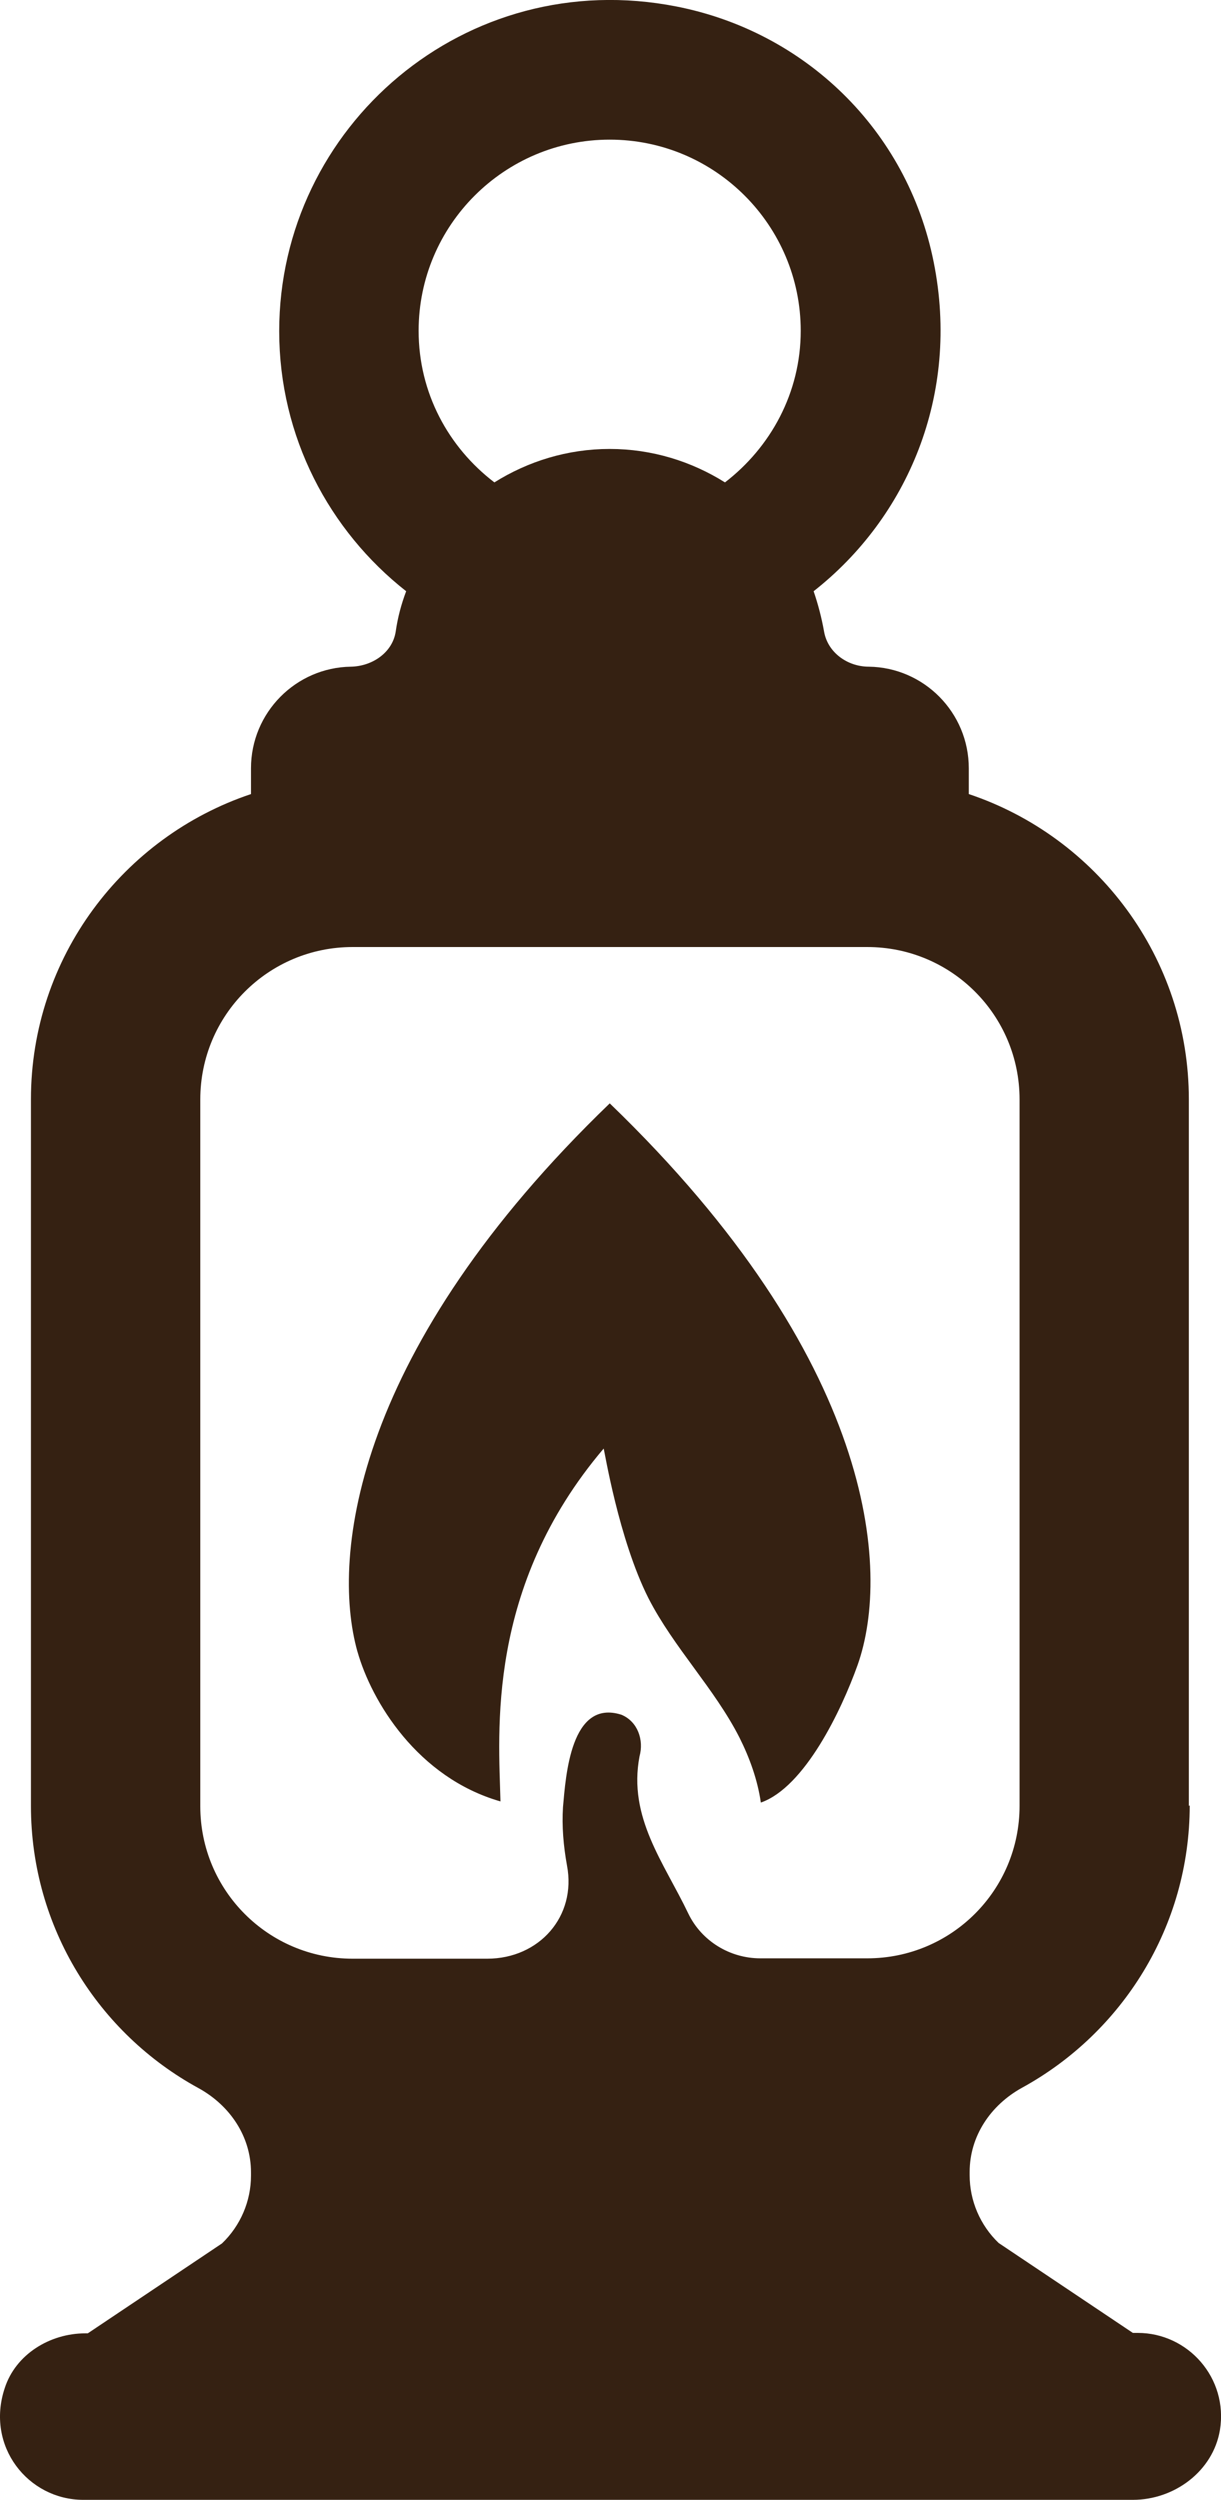 <?xml version="1.0" encoding="UTF-8"?>
<svg id="Layer_1" data-name="Layer 1" xmlns="http://www.w3.org/2000/svg" viewBox="0 0 170.51 348.92">
  <defs>
    <style>
      .cls-1 {
        fill: #352112;
      }
    </style>
  </defs>
  <path class="cls-1" d="M49.91,230.49c1.97,6.98,8.39,17.62,19.98,20.94-.23-9.62-2.08-29.83,14.41-49.25.11.23,2.08,12.61,6.25,20.88,3.55,6.92,9.23,12.61,12.72,19.47,1.41,2.81,2.53,5.91,2.98,9.06,6.13-2.14,11.26-12.89,13.51-19.19,4.73-13.34,2.36-42.77-34.61-78.4-35.35,34.05-39.06,62.93-35.23,76.54v-.06Z"/>
  <path class="cls-1" d="M166.02,252.05v-98.61c0-19.81-12.89-36.64-30.73-42.61v-3.6c0-7.77-6.25-14.07-13.96-14.18-2.98,0-5.74-1.97-6.25-4.9-.34-1.91-.84-3.83-1.46-5.63,13.06-10.24,20.49-27.35,16.77-45.93C126.68,18.03,112.32,4.41,94.48.91c-29.49-5.8-55.49,16.77-55.49,45.31,0,14.75,6.98,27.86,17.73,36.3-.68,1.8-1.18,3.66-1.46,5.63-.45,2.93-3.26,4.84-6.25,4.9-7.71.11-13.96,6.42-13.96,14.18v3.6c-17.84,5.97-30.73,22.79-30.73,42.61v98.61c0,17,9.46,31.8,23.41,39.4,4.39,2.42,7.32,6.75,7.32,11.76v.45c0,3.55-1.46,6.98-4.05,9.46l-18.74,12.55h-.34c-4.95,0-9.74,2.93-11.26,7.65-2.7,8.1,3.26,15.59,10.98,15.59h146.56c5.8,0,11.2-4,12.16-9.74,1.18-7.26-4.45-13.56-11.48-13.56h-.68l-18.74-12.55c-2.59-2.48-4.05-5.91-4.05-9.46v-.45c0-5.01,2.93-9.34,7.32-11.76,13.96-7.65,23.41-22.46,23.41-39.4l-.12.06ZM85.14,19.49c14.75,0,26.68,11.99,26.68,26.68,0,8.67-4.22,16.27-10.58,21.16-4.67-2.93-10.19-4.67-16.1-4.67s-11.43,1.74-16.1,4.67c-6.42-4.9-10.58-12.49-10.58-21.16,0-14.75,11.99-26.68,26.68-26.68ZM121.05,273.33h-14.86c-4.28,0-8.22-2.42-10.07-6.25-3.38-7.09-8.44-13.4-6.81-21.95.62-2.25-.23-4.84-2.53-5.8-7.09-2.25-7.77,8.55-8.16,12.89-.17,2.65.06,5.4.56,8.16,1.35,7.09-3.88,13-11.14,13h-18.8c-11.76,0-21.27-9.51-21.27-21.27v-98.66c0-11.76,9.51-21.27,21.27-21.27h71.87c11.76,0,21.27,9.51,21.27,21.27v98.61c0,11.76-9.51,21.27-21.27,21.27h-.06Z"/>
</svg>